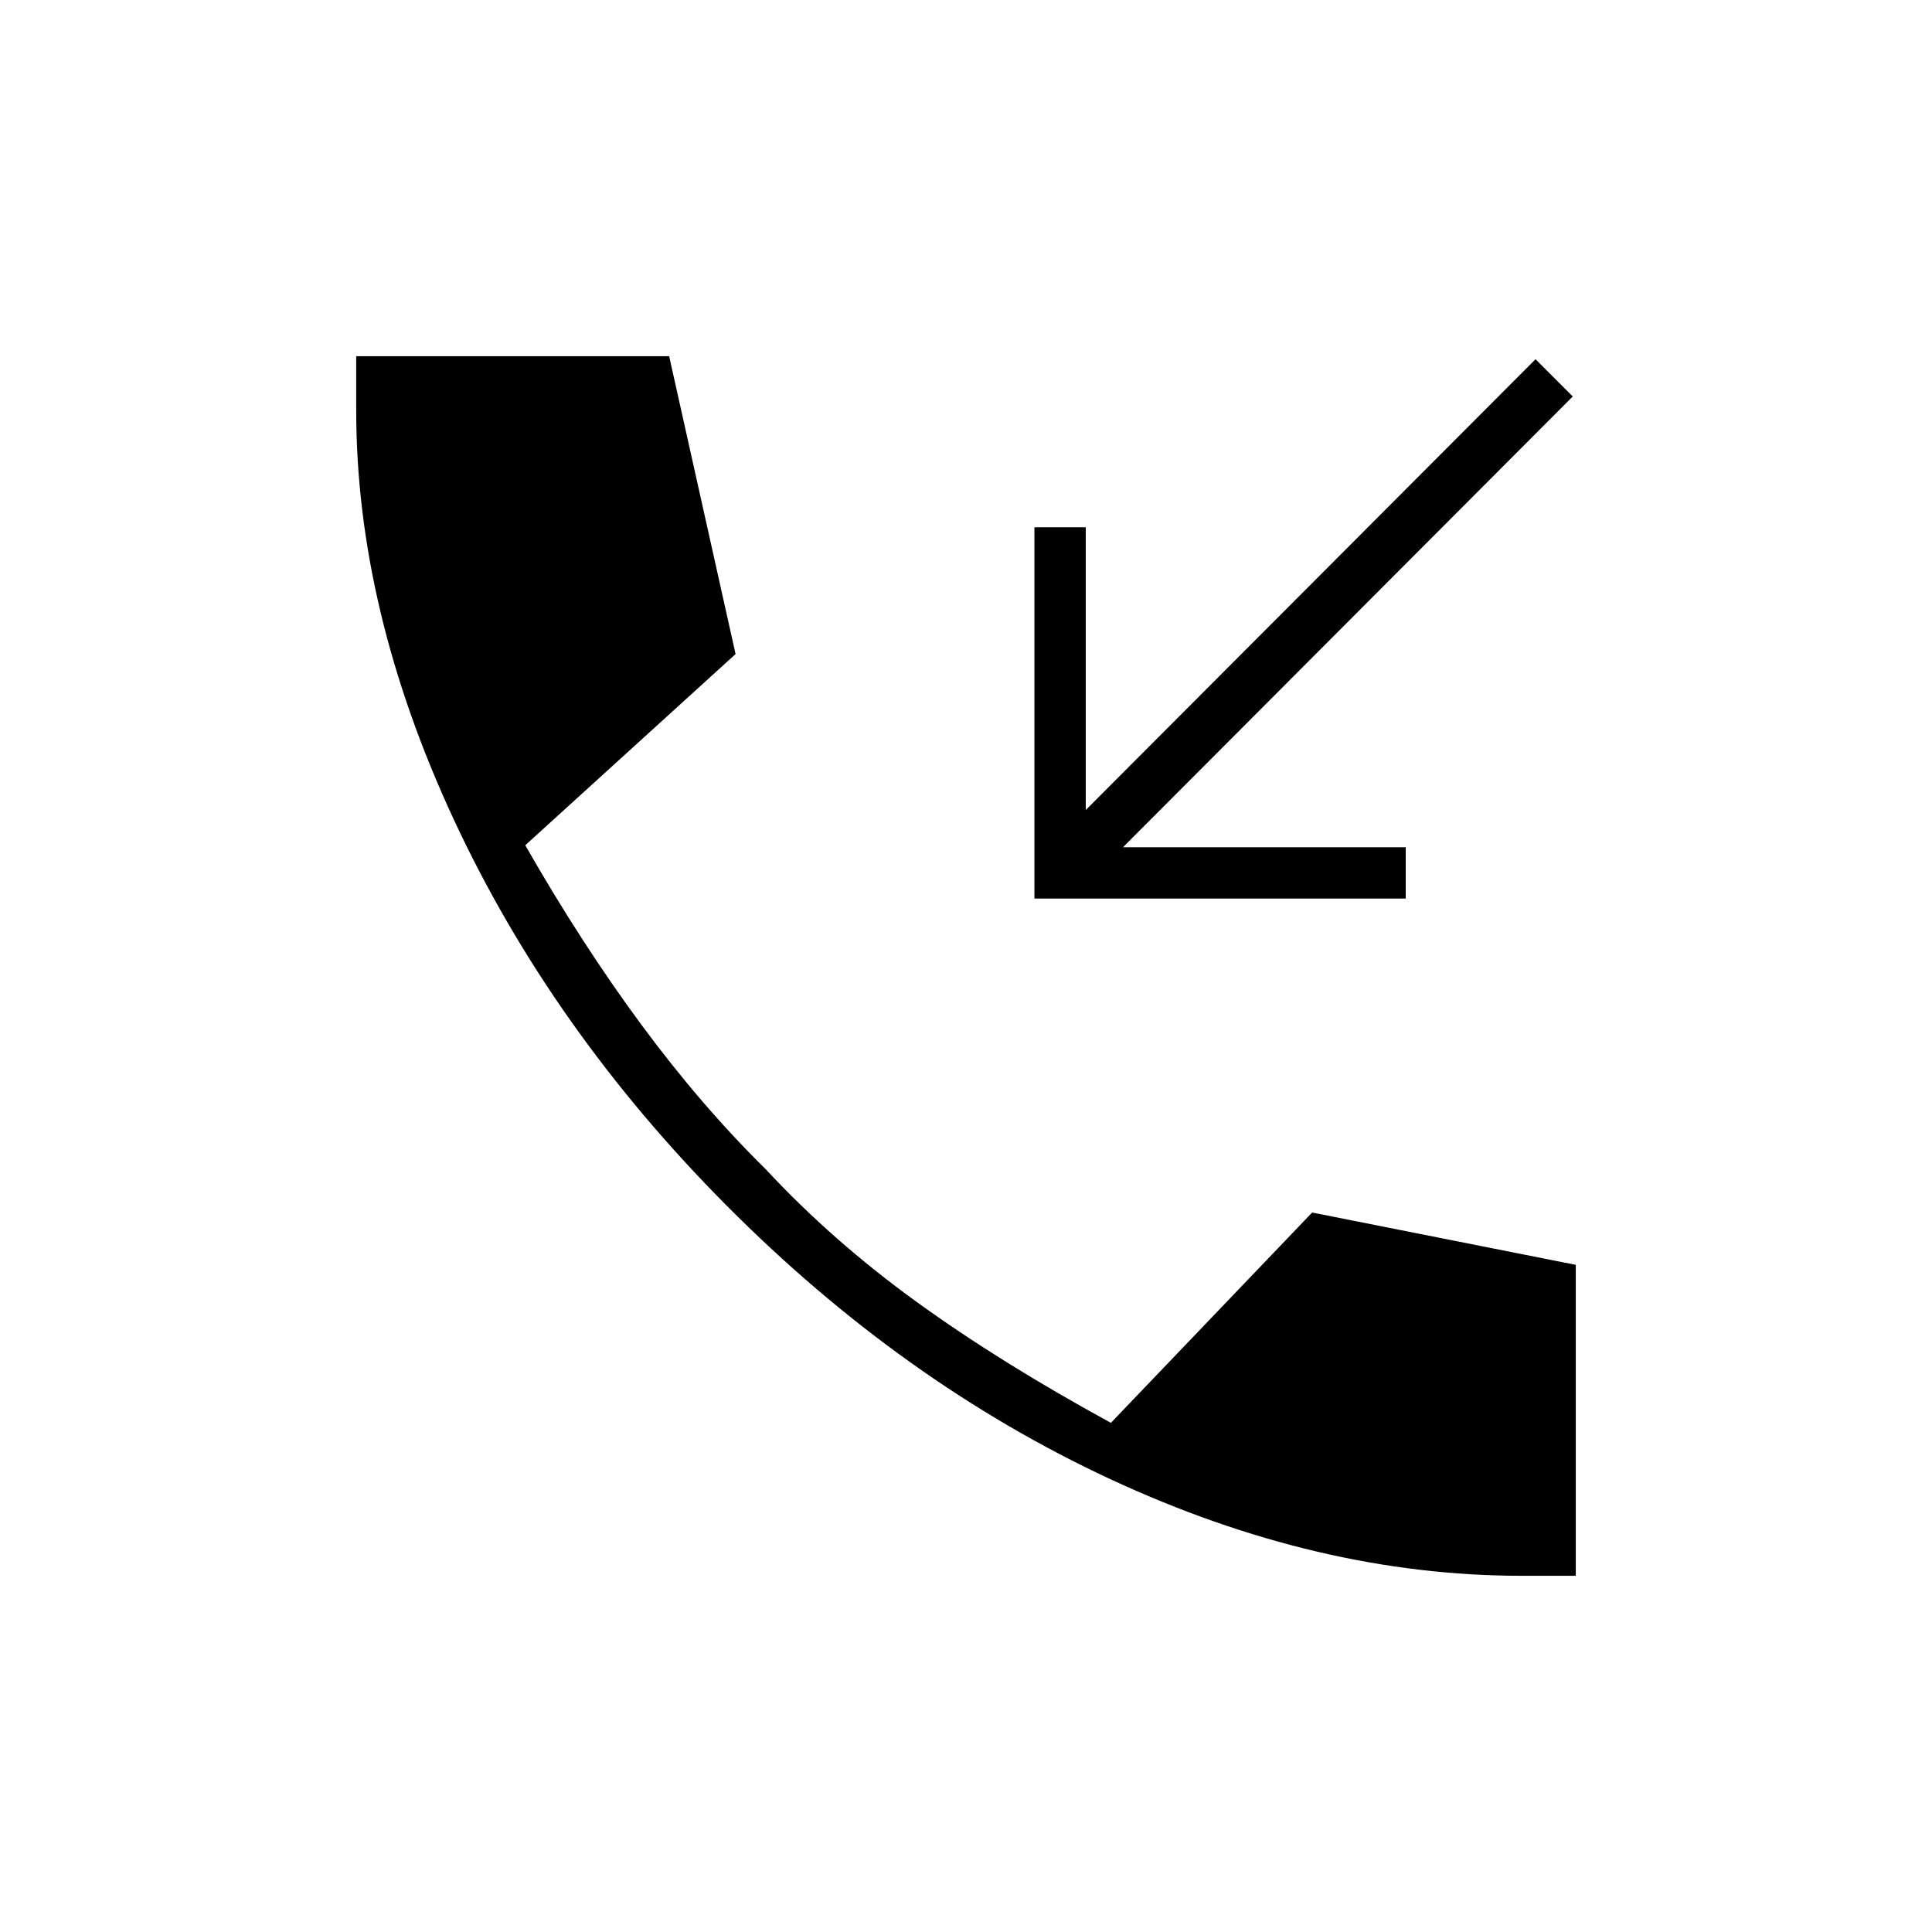 <svg xmlns="http://www.w3.org/2000/svg" height="24" viewBox="0 -960 960 960" width="24"><path d="M756-177q-101 0-204.25-48T361-361q-87-87.5-135.5-191.75T177-756v-27h155.5l33 148L261-540q28 49 57.75 89.25T380.5-379q33 35.5 74.75 65.75T552-253l100-104.5 131 26V-177h-27ZM514-513.5V-698h25.5v140.5l223.5-224 18.5 18.5L558-539h140.5v25.5H514Z"/></svg>